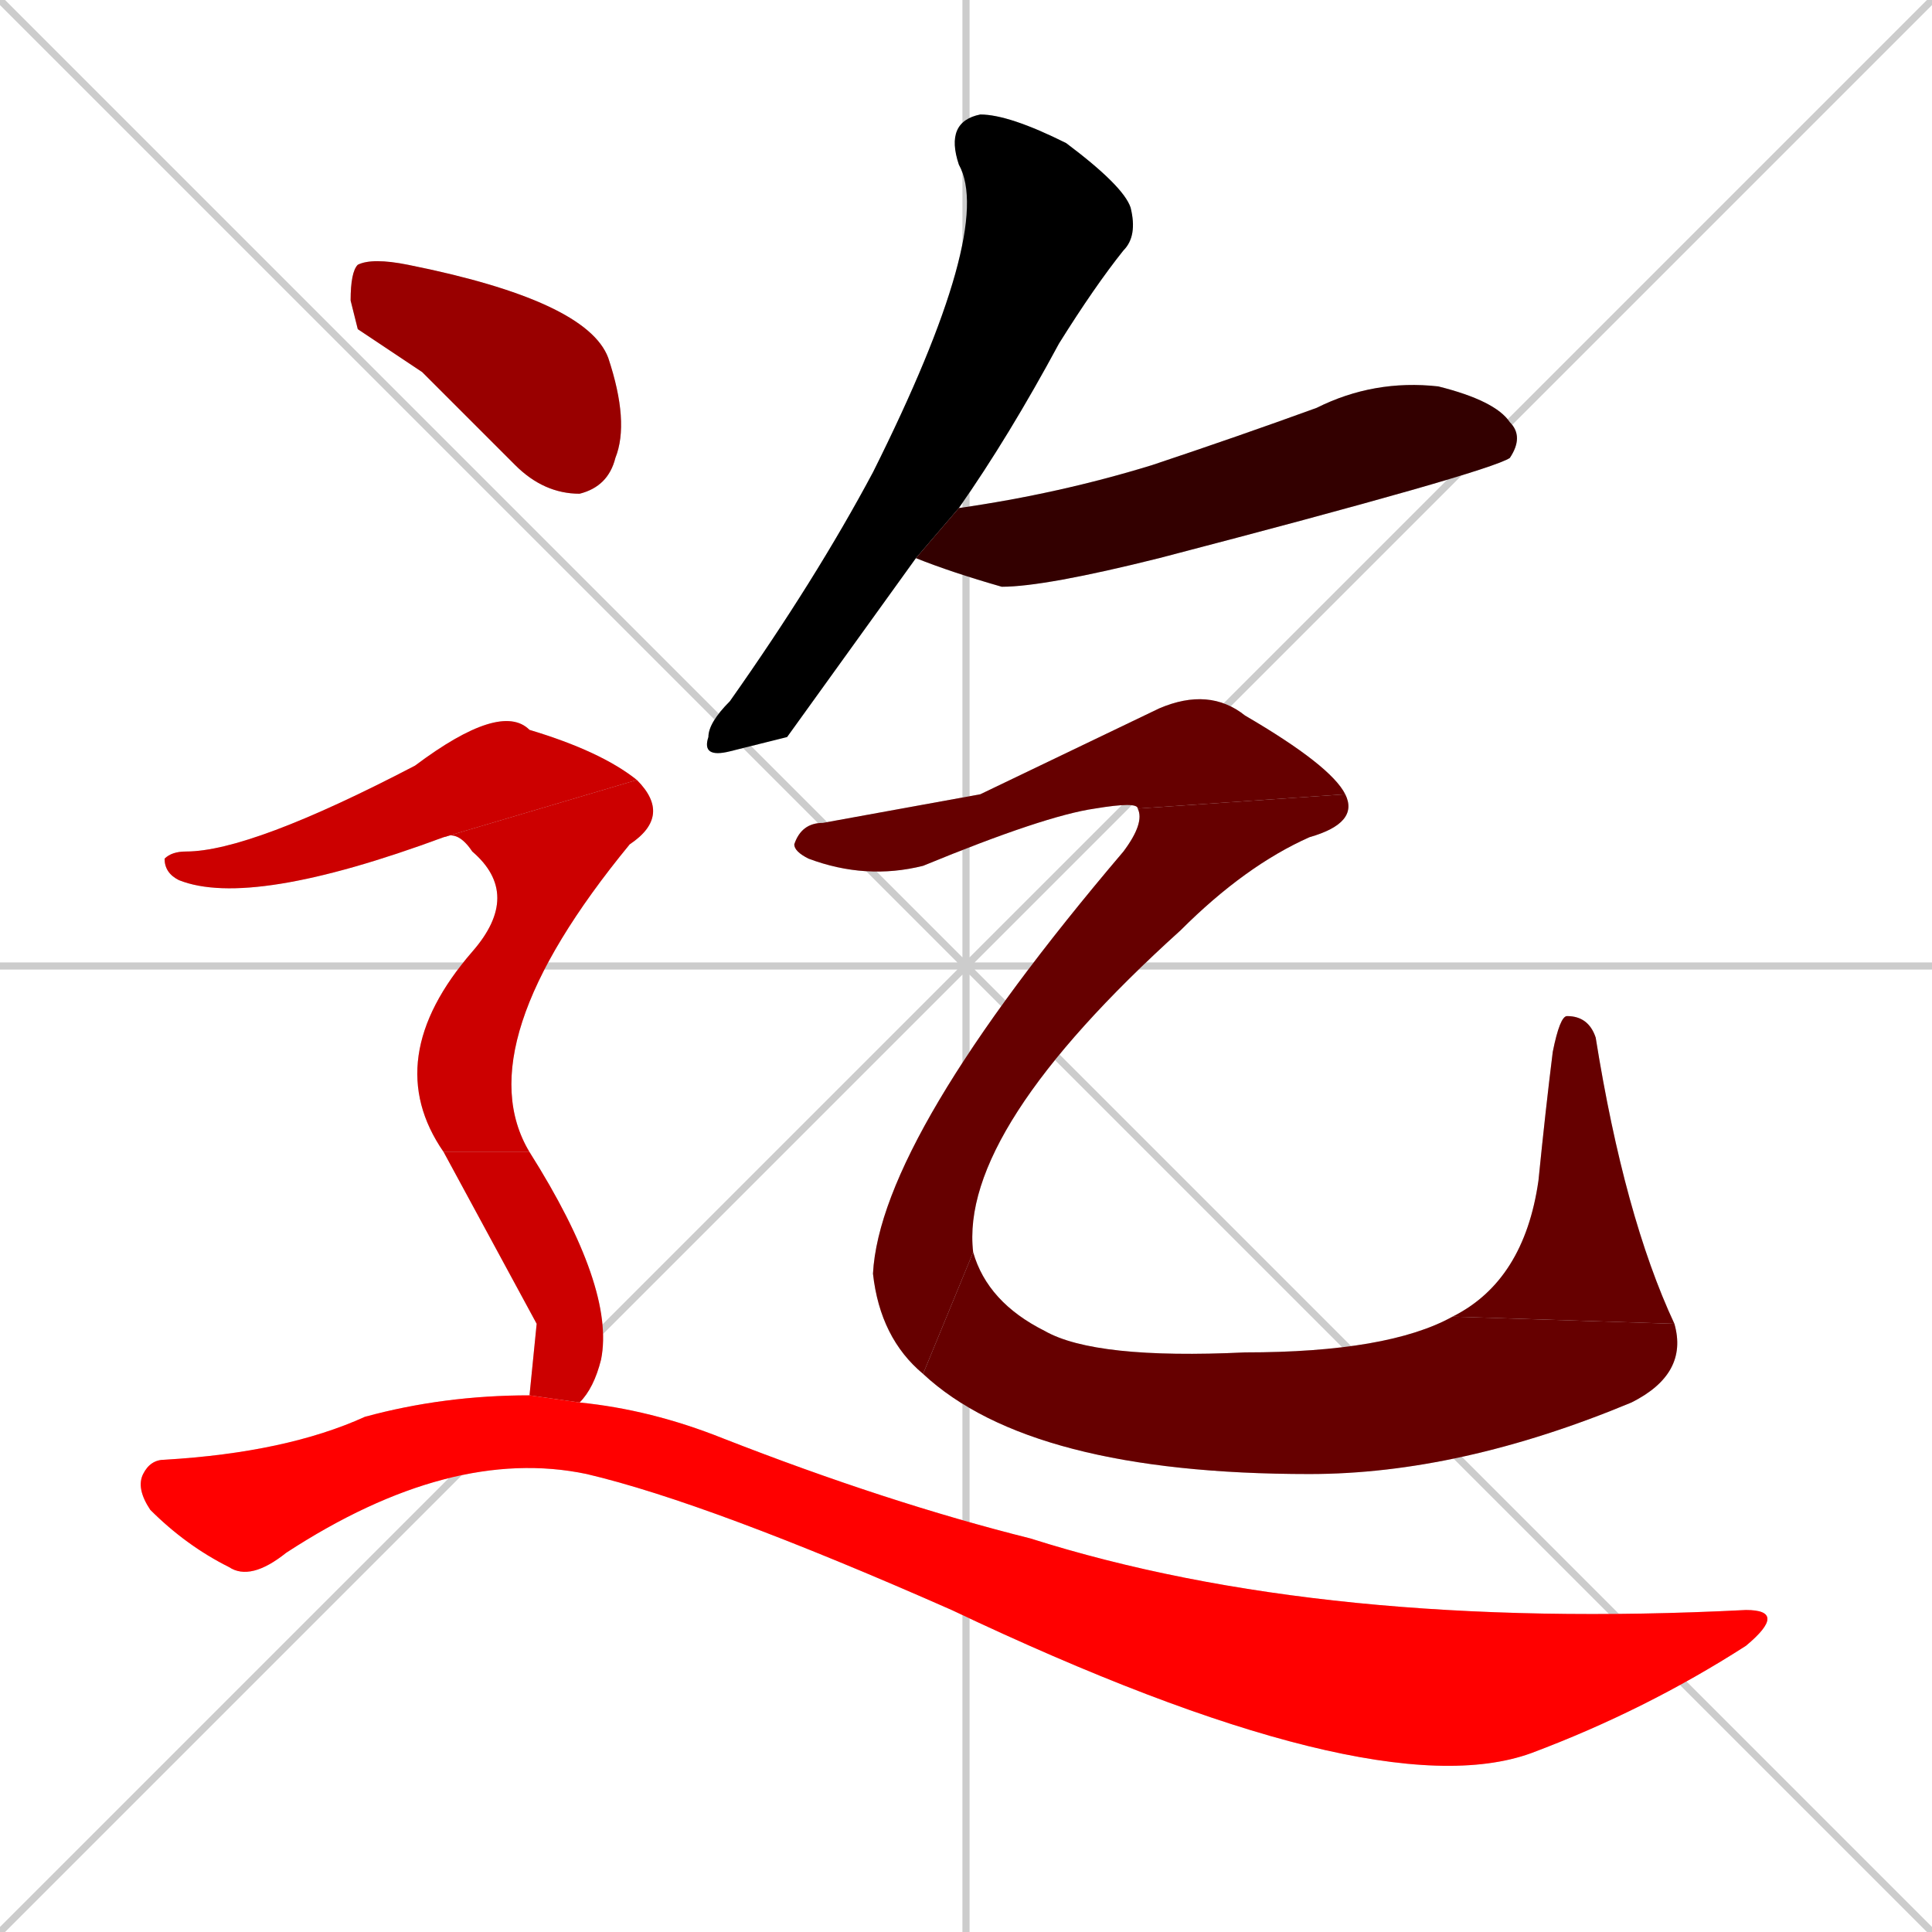 <svg xmlns="http://www.w3.org/2000/svg" xmlns:xlink="http://www.w3.org/1999/xlink" width="270" height="270"><path d="M 0 0 L 270 270 M 270 0 L 0 270 M 135 0 L 135 270 M 0 135 L 270 135" stroke="#CCCCCC" /><path d="M 110 103 L 102 105 Q 98 106 99 103 Q 99 101 102 98 Q 114 81 122 66 Q 139 32 134 23 Q 132 17 137 16 Q 141 16 149 20 Q 157 26 158 29 Q 159 33 157 35 Q 153 40 148 48 Q 141 61 134 71 L 128 78" fill="#CCCCCC"/><path d="M 134 71 Q 148 69 161 65 Q 173 61 184 57 Q 192 53 201 54 Q 209 56 211 59 Q 213 61 211 64 Q 208 66 162 78 Q 146 82 140 82 Q 133 80 128 78" fill="#CCCCCC"/><path d="M 137 111 L 162 99 Q 169 96 174 100 Q 186 107 188 111 L 159 113 Q 159 112 153 113 Q 146 114 129 121 Q 121 123 113 120 Q 111 119 111 118 Q 112 115 115 115" fill="#CCCCCC"/><path d="M 188 111 Q 190 115 183 117 Q 174 121 165 130 Q 134 158 136 175 L 129 192 Q 123 187 122 178 Q 123 159 157 119 Q 160 115 159 113" fill="#CCCCCC"/><path d="M 136 175 Q 138 182 146 186 Q 153 190 174 189 Q 194 189 203 184 L 234 185 Q 236 192 228 196 Q 204 206 183 206 Q 144 206 129 192" fill="#CCCCCC"/><path d="M 203 184 Q 213 179 215 165 Q 216 155 217 147 Q 218 142 219 142 Q 222 142 223 145 Q 227 170 234 185" fill="#CCCCCC"/><path d="M 50 46 L 49 42 Q 49 38 50 37 Q 52 36 57 37 Q 82 42 85 50 Q 88 59 86 64 Q 85 68 81 69 Q 76 69 72 65 Q 65 58 59 52" fill="#CCCCCC"/><path d="M 62 117 Q 35 127 25 123 Q 23 122 23 120 Q 24 119 26 119 Q 35 119 58 107 Q 70 98 74 102 Q 84 105 89 109" fill="#CCCCCC"/><path d="M 62 161 Q 53 148 66 133 Q 73 125 66 119 Q 64 116 62 117 L 89 109 Q 94 114 88 118 Q 65 146 74 161" fill="#CCCCCC"/><path d="M 75 185 L 62 161 L 74 161 Q 86 180 84 190 Q 83 194 81 196 L 74 195" fill="#CCCCCC"/><path d="M 81 196 Q 91 197 101 201 Q 124 210 144 215 Q 185 228 244 225 Q 250 225 244 230 Q 230 239 214 245 Q 192 253 133 225 Q 99 210 82 206 Q 63 202 40 217 Q 35 221 32 219 Q 26 216 21 211 Q 19 208 20 206 Q 21 204 23 204 Q 40 203 51 198 Q 62 195 74 195" fill="#CCCCCC"/><path d="M 110 103 L 102 105 Q 98 106 99 103 Q 99 101 102 98 Q 114 81 122 66 Q 139 32 134 23 Q 132 17 137 16 Q 141 16 149 20 Q 157 26 158 29 Q 159 33 157 35 Q 153 40 148 48 Q 141 61 134 71 L 128 78" fill="#000000" /><path d="M 134 71 Q 148 69 161 65 Q 173 61 184 57 Q 192 53 201 54 Q 209 56 211 59 Q 213 61 211 64 Q 208 66 162 78 Q 146 82 140 82 Q 133 80 128 78" fill="#330000" /><path d="M 137 111 L 162 99 Q 169 96 174 100 Q 186 107 188 111 L 159 113 Q 159 112 153 113 Q 146 114 129 121 Q 121 123 113 120 Q 111 119 111 118 Q 112 115 115 115" fill="#660000" /><path d="M 188 111 Q 190 115 183 117 Q 174 121 165 130 Q 134 158 136 175 L 129 192 Q 123 187 122 178 Q 123 159 157 119 Q 160 115 159 113" fill="#660000" /><path d="M 136 175 Q 138 182 146 186 Q 153 190 174 189 Q 194 189 203 184 L 234 185 Q 236 192 228 196 Q 204 206 183 206 Q 144 206 129 192" fill="#660000" /><path d="M 203 184 Q 213 179 215 165 Q 216 155 217 147 Q 218 142 219 142 Q 222 142 223 145 Q 227 170 234 185" fill="#660000" /><path d="M 50 46 L 49 42 Q 49 38 50 37 Q 52 36 57 37 Q 82 42 85 50 Q 88 59 86 64 Q 85 68 81 69 Q 76 69 72 65 Q 65 58 59 52" fill="#990000" /><path d="M 62 117 Q 35 127 25 123 Q 23 122 23 120 Q 24 119 26 119 Q 35 119 58 107 Q 70 98 74 102 Q 84 105 89 109" fill="#cc0000" /><path d="M 62 161 Q 53 148 66 133 Q 73 125 66 119 Q 64 116 62 117 L 89 109 Q 94 114 88 118 Q 65 146 74 161" fill="#cc0000" /><path d="M 75 185 L 62 161 L 74 161 Q 86 180 84 190 Q 83 194 81 196 L 74 195" fill="#cc0000" /><path d="M 81 196 Q 91 197 101 201 Q 124 210 144 215 Q 185 228 244 225 Q 250 225 244 230 Q 230 239 214 245 Q 192 253 133 225 Q 99 210 82 206 Q 63 202 40 217 Q 35 221 32 219 Q 26 216 21 211 Q 19 208 20 206 Q 21 204 23 204 Q 40 203 51 198 Q 62 195 74 195" fill="#ff0000" /></svg>